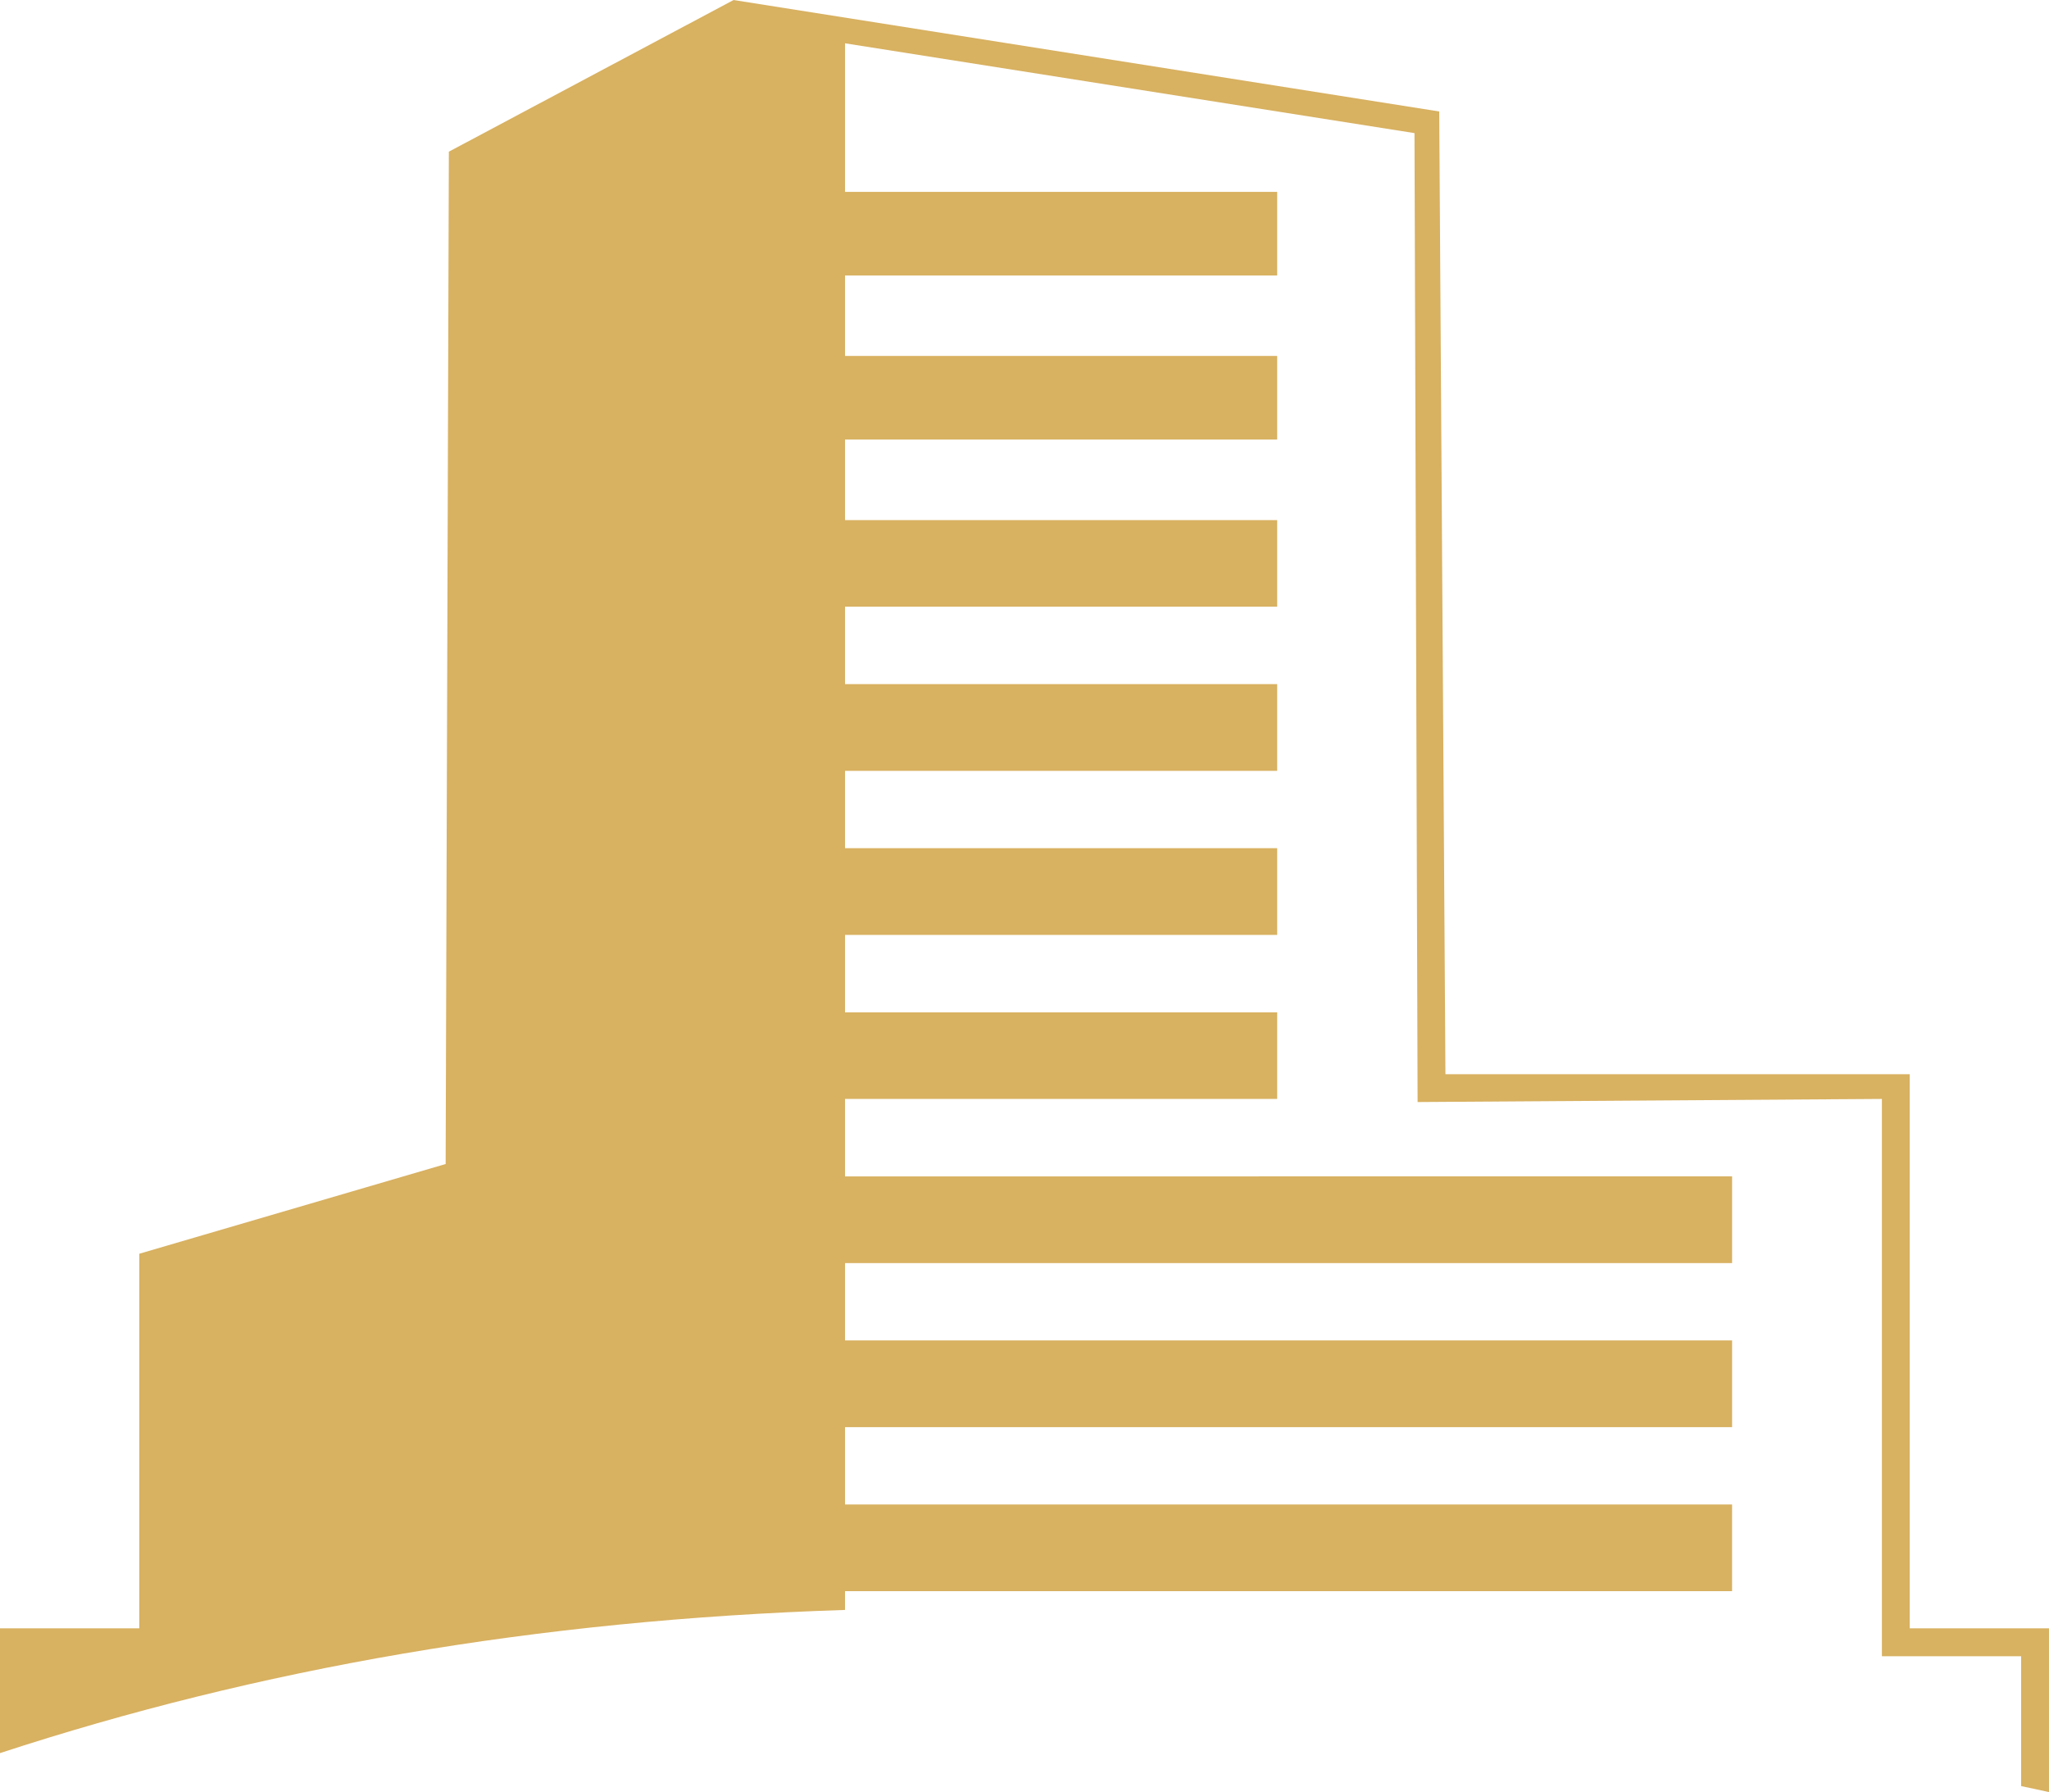 <svg version="1.1" id="图层_1" x="0px" y="0px" width="115.046px" height="100.604px" viewBox="0 0 115.046 100.604" enable-background="new 0 0 115.046 100.604" xml:space="preserve" xmlns:xml="http://www.w3.org/XML/1998/namespace" xmlns="http://www.w3.org/2000/svg" xmlns:xlink="http://www.w3.org/1999/xlink">
  <path fill="#D8B161" d="M107.225,91.407V60.302H81.157L80.809,6.258C67.6,4.169,54.397,2.085,41.188,0.001L25.202,8.515
	l-0.18,56.828L7.821,70.38v21.027H0v7.006c14.445-4.727,30.059-7.479,47.445-8.037v-1.053h49.807v-4.867H47.446v-4.342h49.807
	v-4.867H47.446v-4.342h49.807v-4.867H47.446v-4.348h24.264v-4.861H47.446v-4.348h24.264v-4.867H47.446v-4.342h24.264v-4.867H47.446
	v-4.348h24.264v-4.861H47.446v-4.521h24.264v-4.694H47.446v-4.515h24.264v-4.694H47.446V2.431L79.42,7.472l0.174,54.392l26.07-0.174
	v31.285h7.818v7.291c0.521,0.109,1.037,0.217,1.563,0.336v-9.193L107.225,91.407L107.225,91.407z" class="color c1"/>
</svg>